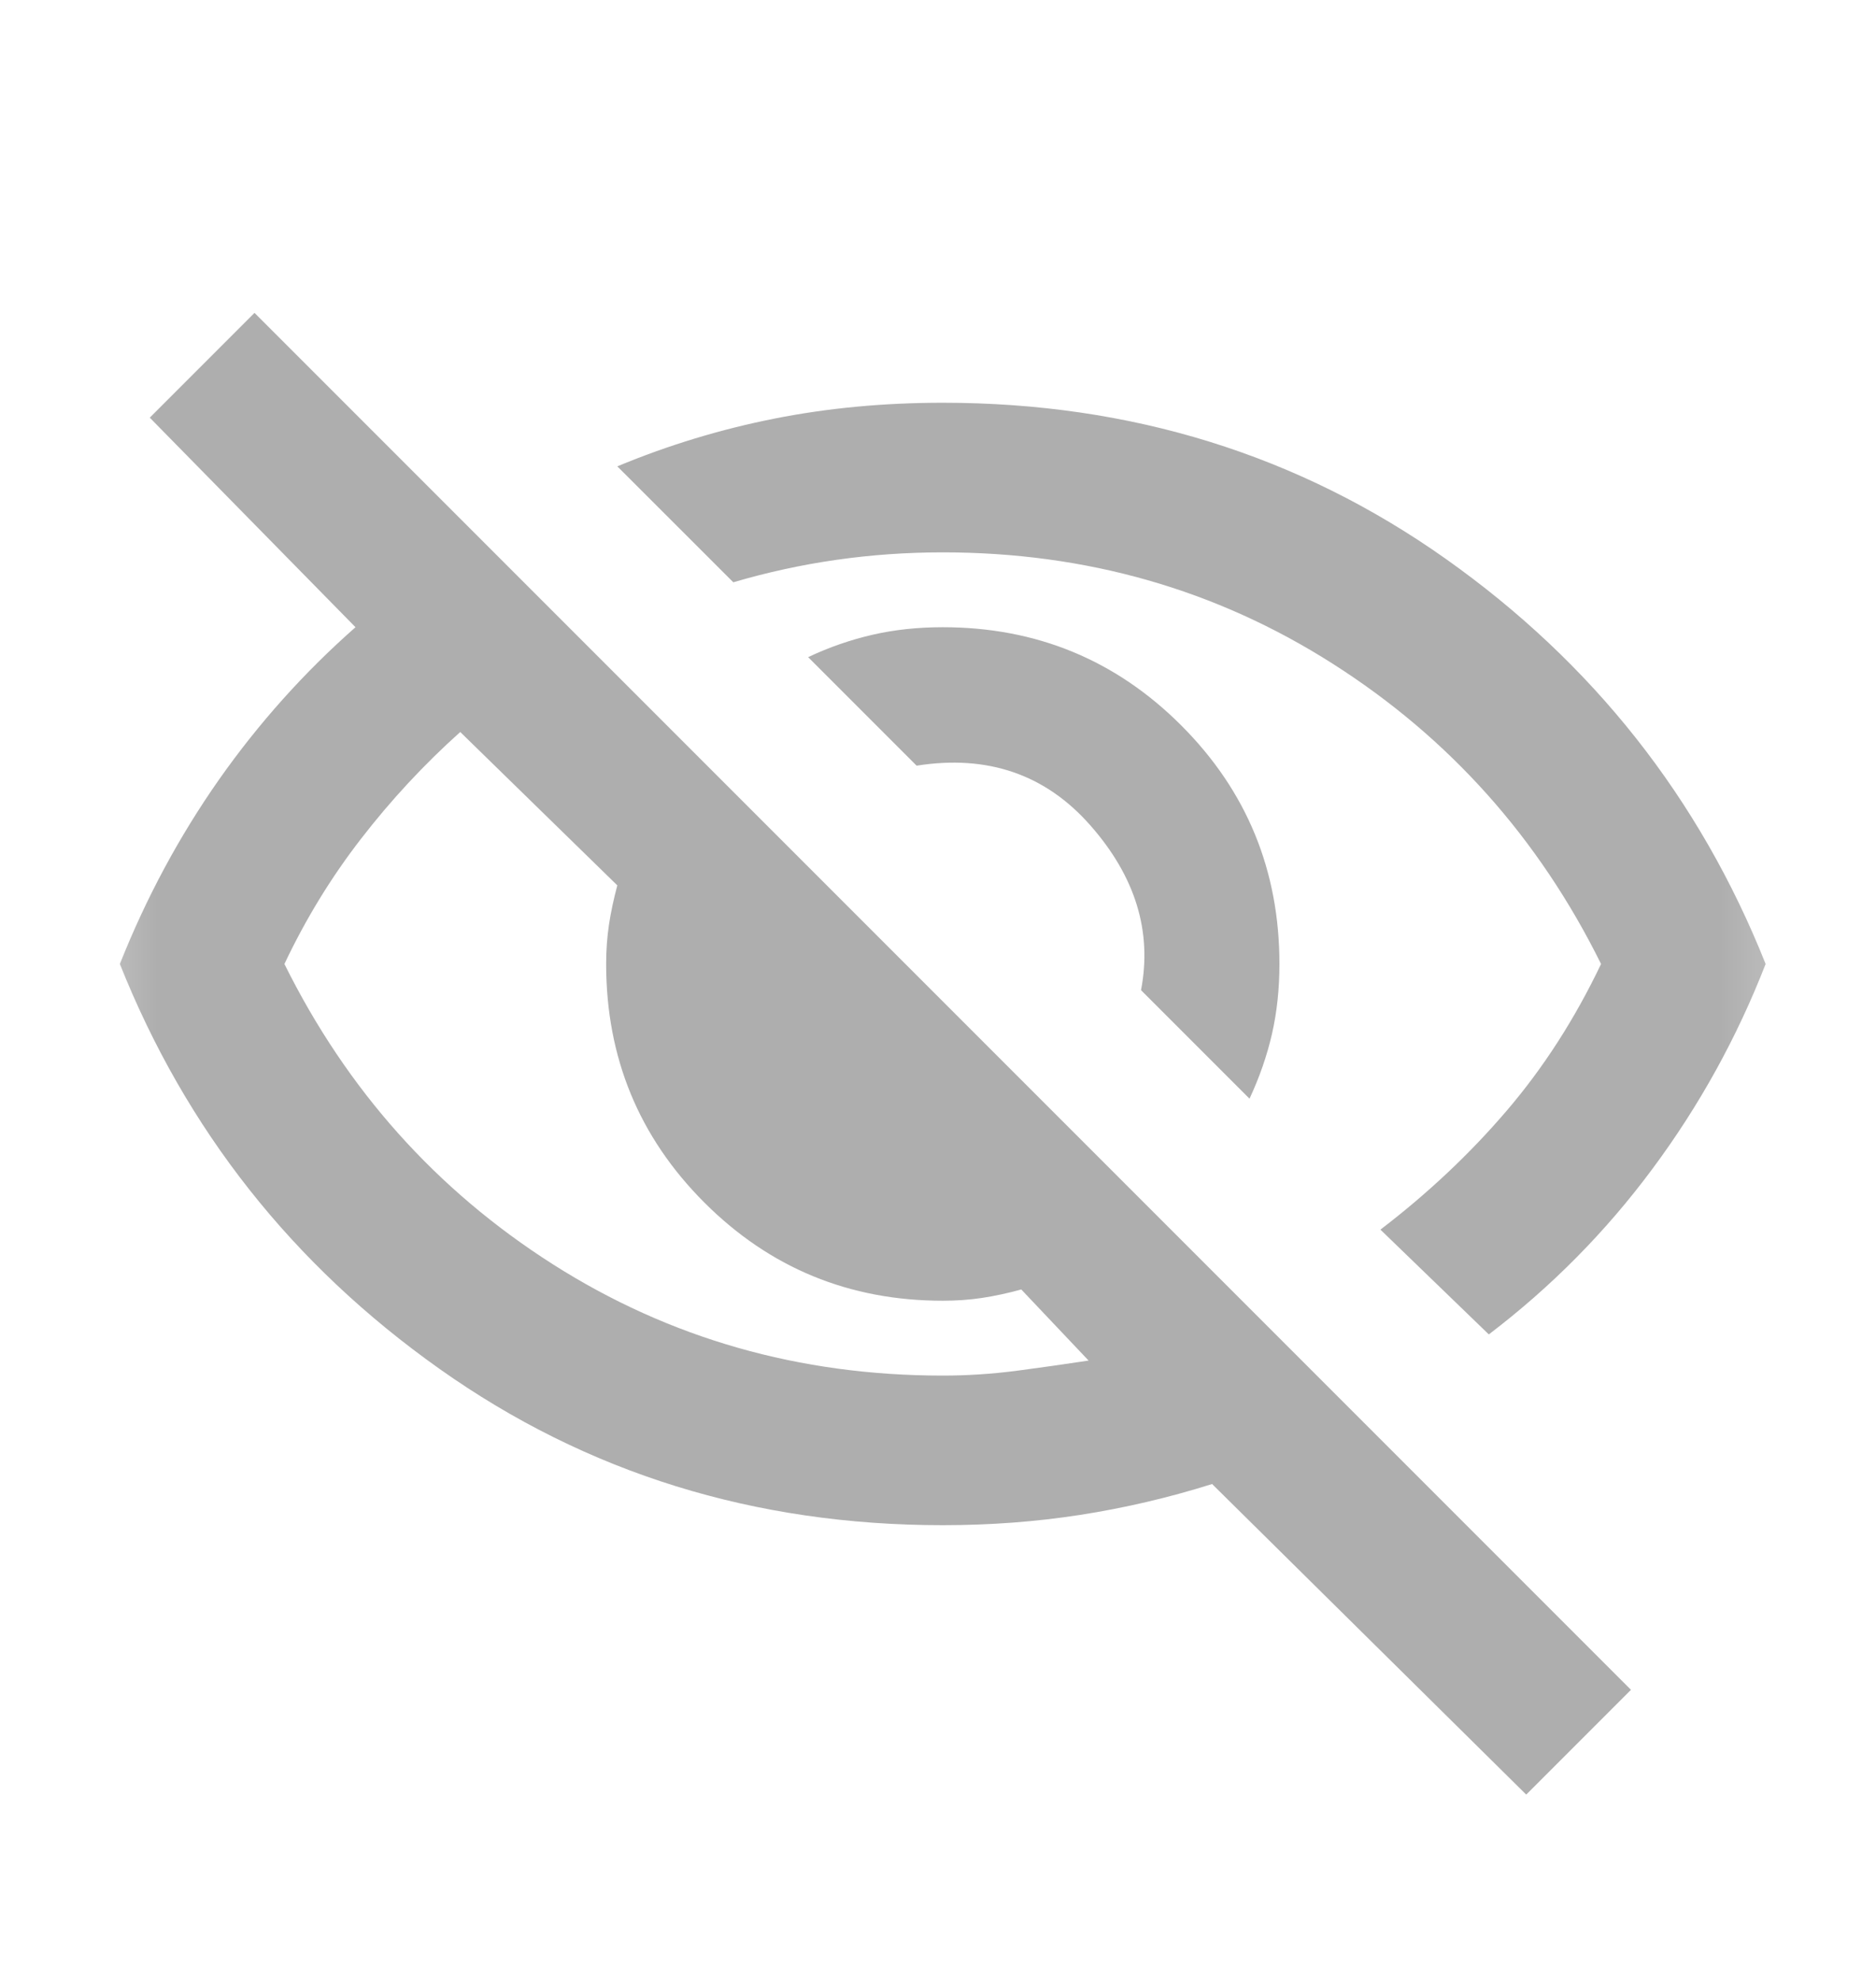 <svg width="18" height="19" viewBox="0 0 18 19" fill="none" xmlns="http://www.w3.org/2000/svg">
<mask id="mask0_2_2411" style="mask-type:alpha" maskUnits="userSpaceOnUse" x="0" y="0" width="18" height="19">
<rect x="0.431" y="0.992" width="17.226" height="17.226" fill="#D9D9D9"/>
</mask>
<g mask="url(#mask0_2_2411)">
<path d="M11.989 10.538L10.948 9.497C11.056 8.935 10.894 8.408 10.463 7.918C10.033 7.428 9.476 7.236 8.795 7.344L7.754 6.303C7.957 6.207 8.164 6.136 8.373 6.088C8.582 6.04 8.806 6.016 9.046 6.016C9.943 6.016 10.706 6.33 11.334 6.958C11.962 7.586 12.276 8.349 12.276 9.246C12.276 9.485 12.252 9.709 12.204 9.919C12.156 10.128 12.084 10.334 11.989 10.538ZM14.285 12.799L13.245 11.794C13.699 11.447 14.103 11.067 14.456 10.654C14.809 10.242 15.111 9.772 15.362 9.246C14.764 8.038 13.906 7.078 12.787 6.366C11.669 5.654 10.421 5.298 9.046 5.298C8.699 5.298 8.358 5.322 8.023 5.37C7.688 5.418 7.359 5.49 7.036 5.585L5.923 4.473C6.414 4.269 6.916 4.117 7.431 4.015C7.945 3.913 8.483 3.863 9.046 3.863C10.852 3.863 12.461 4.362 13.873 5.361C15.284 6.36 16.307 7.655 16.941 9.246C16.666 9.952 16.304 10.607 15.855 11.211C15.407 11.815 14.883 12.344 14.285 12.799ZM14.644 17.213L11.63 14.234C11.211 14.366 10.789 14.464 10.365 14.53C9.94 14.596 9.5 14.629 9.046 14.629C7.239 14.629 5.63 14.13 4.219 13.131C2.807 12.132 1.784 10.837 1.15 9.246C1.402 8.612 1.719 8.023 2.101 7.478C2.484 6.934 2.921 6.447 3.411 6.016L1.437 4.006L2.442 3.001L15.649 16.208L14.644 17.213ZM4.416 7.021C4.069 7.332 3.752 7.673 3.465 8.044C3.178 8.414 2.933 8.815 2.729 9.246C3.328 10.454 4.186 11.414 5.304 12.126C6.423 12.838 7.67 13.194 9.046 13.194C9.285 13.194 9.518 13.178 9.746 13.149C9.973 13.119 10.206 13.086 10.445 13.05L9.799 12.368C9.668 12.404 9.542 12.431 9.423 12.449C9.303 12.467 9.177 12.476 9.046 12.476C8.149 12.476 7.386 12.162 6.758 11.534C6.13 10.906 5.816 10.143 5.816 9.246C5.816 9.114 5.825 8.989 5.843 8.869C5.861 8.749 5.888 8.624 5.923 8.492L4.416 7.021Z" fill="#AEAEAE"/>
</g>
</svg>
